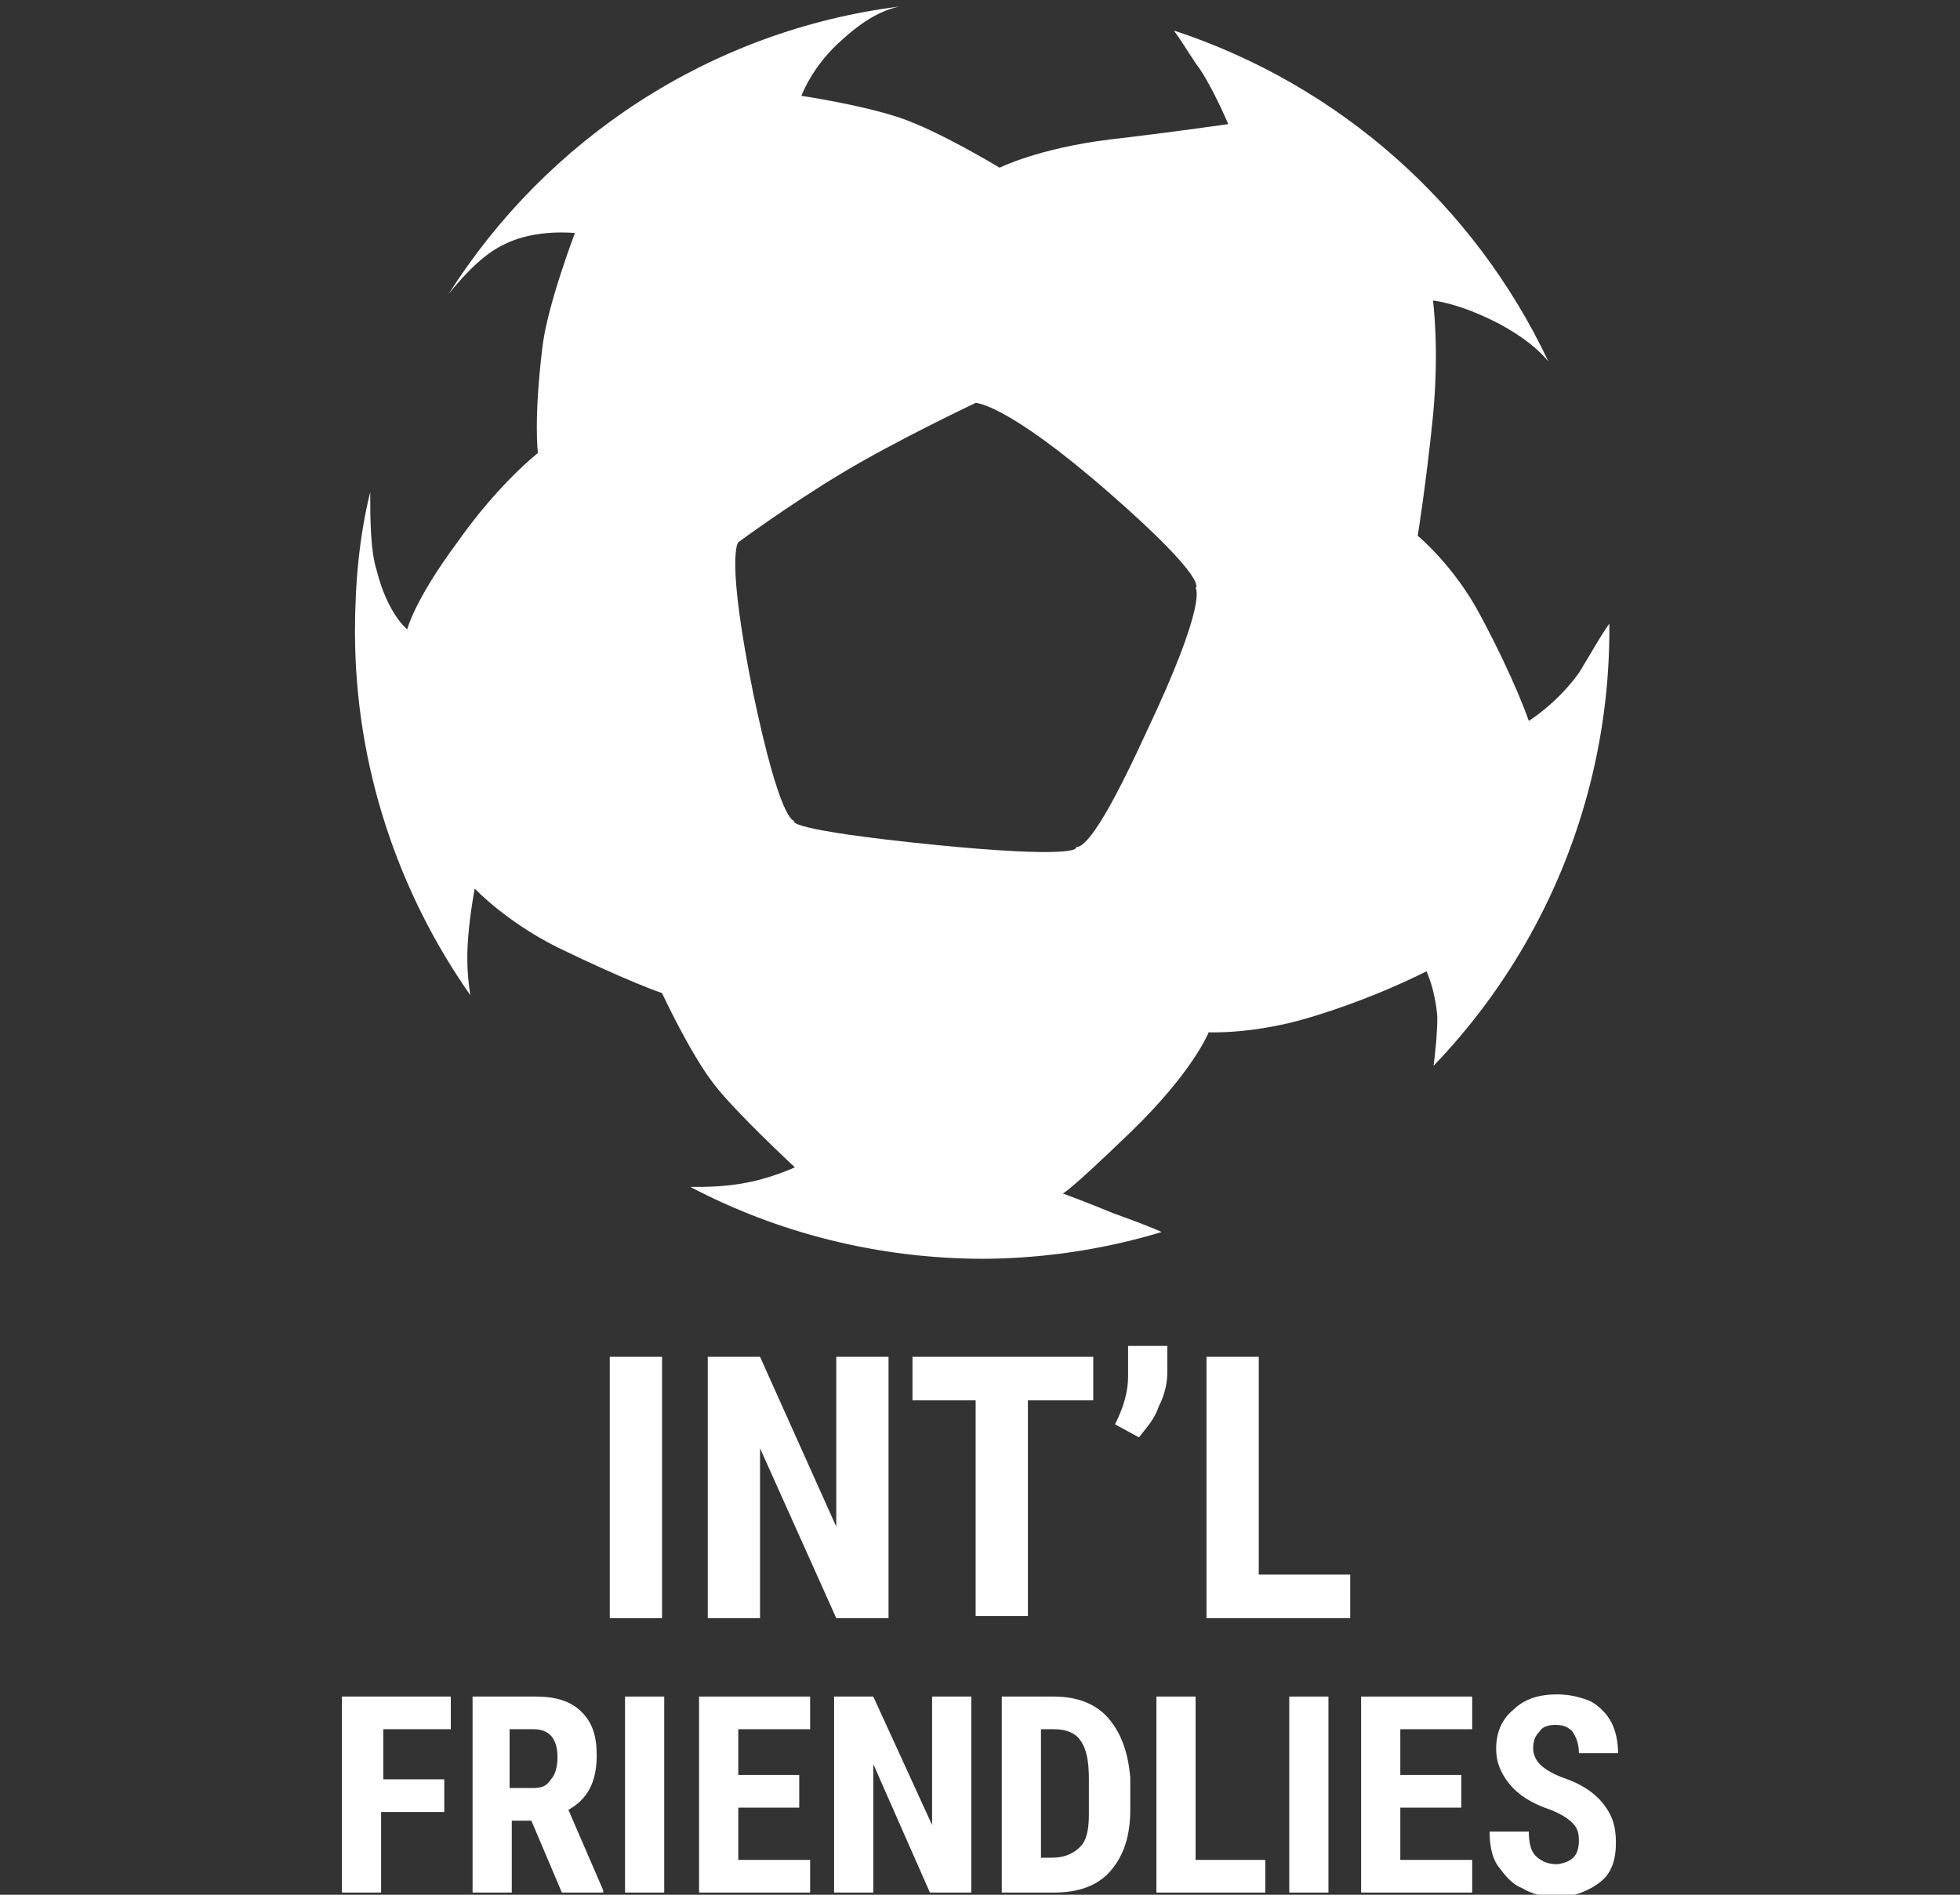 <?xml version="1.0" encoding="utf-8"?>
<!-- Generator: Adobe Illustrator 20.1.0, SVG Export Plug-In . SVG Version: 6.00 Build 0)  -->
<svg version="1.1" id="Layer_1" xmlns="http://www.w3.org/2000/svg" xmlns:xlink="http://www.w3.org/1999/xlink" x="0px" y="0px"
	 viewBox="0 0 90 87" style="enable-background:new 0 0 90 87;" xml:space="preserve">
<rect x="0" y="0" width="90" height="87" fill="#333333" stroke="none"/>
<style type="text/css">
	.st0{fill:#FFFFFF;}
	.st1{clip-path:url(#SVGID_2_);fill:#FFFFFF;}
</style>
<g id="Layer_2">
</g>
<g>
	<g>
		<g>
			<path class="st0" d="M30.4,74.3H28V62.3h2.4V74.3z"/>
			<path class="st0" d="M40.8,74.3h-2.4l-3.5-7.8v7.8h-2.4V62.3h2.4l3.5,7.8v-7.8h2.4V74.3z"/>
			<path class="st0" d="M50.2,64.3h-3v9.9h-2.4v-9.9h-2.9v-2h8.3V64.3z"/>
			<path class="st0" d="M52.3,66l-1.1-0.6c0.4-0.8,0.6-1.5,0.6-2.2v-1.4h1.8V63c0,0.5-0.1,1-0.4,1.6C53,65.2,52.6,65.6,52.3,66z"/>
			<path class="st0" d="M57.8,72.3H62v2h-6.6V62.3h2.4V72.3z"/>
		</g>
		<g>
			<path class="st0" d="M20.3,83.2h-2.8v3.7h-1.8v-9h5v1.5h-3.1v2.3h2.8V83.2z"/>
			<path class="st0" d="M24.4,83.6h-0.9v3.3h-1.8v-9h2.9c0.9,0,1.6,0.2,2.1,0.7c0.5,0.5,0.7,1.1,0.7,2c0,1.2-0.4,2-1.3,2.5l1.6,3.7
				v0.1h-1.9L24.4,83.6z M23.5,82.1h1c0.4,0,0.6-0.1,0.8-0.4c0.2-0.2,0.3-0.6,0.3-1c0-0.9-0.4-1.3-1.1-1.3h-1.1V82.1z"/>
			<path class="st0" d="M30.5,86.9h-1.8v-9h1.8V86.9z"/>
			<path class="st0" d="M36.7,83h-2.8v2.4h3.3v1.5h-5.1v-9h5.1v1.5h-3.3v2.1h2.8V83z"/>
			<path class="st0" d="M44.5,86.9h-1.8L40.1,81v5.9h-1.8v-9h1.8l2.7,5.9v-5.9h1.8V86.9z"/>
			<path class="st0" d="M46,86.9v-9h2.4c1,0,1.9,0.3,2.5,1c0.6,0.7,0.9,1.6,1,2.7v1.5c0,1.2-0.3,2.1-0.9,2.8s-1.5,1-2.6,1H46z
				 M47.8,79.4v5.9h0.5c0.6,0,1-0.2,1.3-0.5S50,84,50,83.3v-1.6c0-0.8-0.1-1.4-0.4-1.8c-0.2-0.3-0.6-0.5-1.2-0.5H47.8z"/>
			<path class="st0" d="M54.9,85.4h3.2v1.5h-5v-9h1.8V85.4z"/>
			<path class="st0" d="M61,86.9h-1.8v-9H61V86.9z"/>
			<path class="st0" d="M67.1,83h-2.8v2.4h3.3v1.5h-5.1v-9h5.1v1.5h-3.3v2.1h2.8V83z"/>
			<path class="st0" d="M72.5,84.5c0-0.4-0.1-0.6-0.3-0.8s-0.5-0.4-1-0.6c-0.9-0.3-1.5-0.7-1.9-1.2c-0.4-0.5-0.6-1-0.6-1.6
				c0-0.8,0.3-1.4,0.8-1.8c0.5-0.5,1.2-0.7,2-0.7c0.5,0,1,0.1,1.5,0.3c0.4,0.2,0.8,0.6,1,1c0.2,0.4,0.3,0.9,0.3,1.4h-1.8
				c0-0.4-0.1-0.7-0.3-1c-0.2-0.2-0.4-0.3-0.8-0.3c-0.3,0-0.6,0.1-0.7,0.3c-0.2,0.2-0.3,0.4-0.3,0.8c0,0.2,0.1,0.5,0.3,0.7
				s0.5,0.4,1,0.6c0.9,0.3,1.5,0.7,1.9,1.2c0.4,0.5,0.6,1,0.6,1.8c0,0.8-0.2,1.4-0.7,1.8c-0.5,0.4-1.2,0.7-2,0.7
				c-0.6,0-1.1-0.1-1.6-0.4c-0.5-0.2-0.8-0.6-1.1-1s-0.4-1-0.4-1.6h1.8c0,0.5,0.1,0.9,0.3,1.1c0.2,0.2,0.5,0.4,1,0.4
				C72.2,85.5,72.5,85.2,72.5,84.5z"/>
		</g>
	</g>
	<g>
		<defs>
			<circle id="SVGID_1_" cx="45" cy="28.9" r="28.9"/>
		</defs>
		<clipPath id="SVGID_2_">
			<use xlink:href="#SVGID_1_"  style="overflow:visible;"/>
		</clipPath>
		<path class="st1" d="M72.5,30.9c-1,1.4-2.3,2.2-2.3,2.2s-0.6-1.8-2.2-4.8c-1.2-2.3-2.9-3.7-2.9-3.7s0.4-2.5,0.7-5.5
			c0.3-3.1,0-5.3,0-5.3s1.2,0.1,3.1,1.1c1.1,0.6,1.8,1.2,2.2,1.7C67.7,9.4,61.5,3.9,53.9,1.4c0.3,0.4,0.6,0.9,1,1.5
			c0.7,0.9,1.5,2.8,1.5,2.8S53.6,6.1,51,6.4c-3.3,0.4-5.1,1.3-5.1,1.3S43.1,6,41.3,5.4s-4.5-1-4.5-1s0.5-1.4,1.9-2.6
			c1.2-1.1,2.1-1.4,2.6-1.5c-8.7,1.1-16.2,6.1-20.7,13.2c0.8-1,1.7-1.9,2.6-2.3c1.4-0.7,3.2-0.5,3.2-0.5s-1.3,3.4-1.5,5.3
			c-0.4,3.3-0.2,4.8-0.2,4.8s-1.8,1.4-3.7,4.1c-2,2.7-2.3,4-2.3,4s-0.9-0.7-1.4-2.7c-0.3-0.9-0.3-2.5-0.3-3.6
			c-0.5,2-0.7,4.2-0.7,6.4c0,6.2,2,12,5.3,16.7c-0.1-0.6-0.2-1.5-0.1-2.7c0.1-1.2,0.3-2.2,0.3-2.2s1.4,1.5,3.8,2.7
			c3.3,1.6,4.8,2.1,4.8,2.1s1.3,2.8,2.4,4.2c1,1.3,3.7,3.8,3.7,3.8s-1.1,0.5-2.2,0.7c-1,0.2-1.9,0.2-2.6,0.2c4,2.1,8.6,3.3,13.5,3.3
			c2.9,0,5.6-0.4,8.2-1.2c-0.4-0.2-1.2-0.5-2.3-0.9c-1.2-0.5-2.3-0.9-2.3-0.9s0.2,0,3.1-2.8c2.9-2.8,3.6-4.6,3.6-4.6
			s2.1,0.1,4.7-0.7c3-0.9,5.3-2.1,5.3-2.1s0.4,0.8,0.5,2.1c0,0.7-0.1,1.8-0.2,2.4c5.1-5.2,8.2-12.3,8.2-20.2c0-0.1,0-0.3,0-0.4
			C73.6,29,73,30.1,72.5,30.9z M52.6,33.7c-2.2,4.8-2.9,5.2-3.2,5.2c0.1,0.1-0.3,0.5-6.4-0.1c-7-0.7-6.6-1.1-6.5-1.1
			c-0.1,0-0.7-0.1-1.9-5.8c-1.3-6.4-0.7-7-0.7-7s2.3-1.7,4.8-3.2s6.1-3.2,6.1-3.2s1.4,0,6.1,4.1c4.7,4.1,4,4.4,4,4.4
			S55.5,27.6,52.6,33.7z"/>
	</g>
</g>
</svg>
